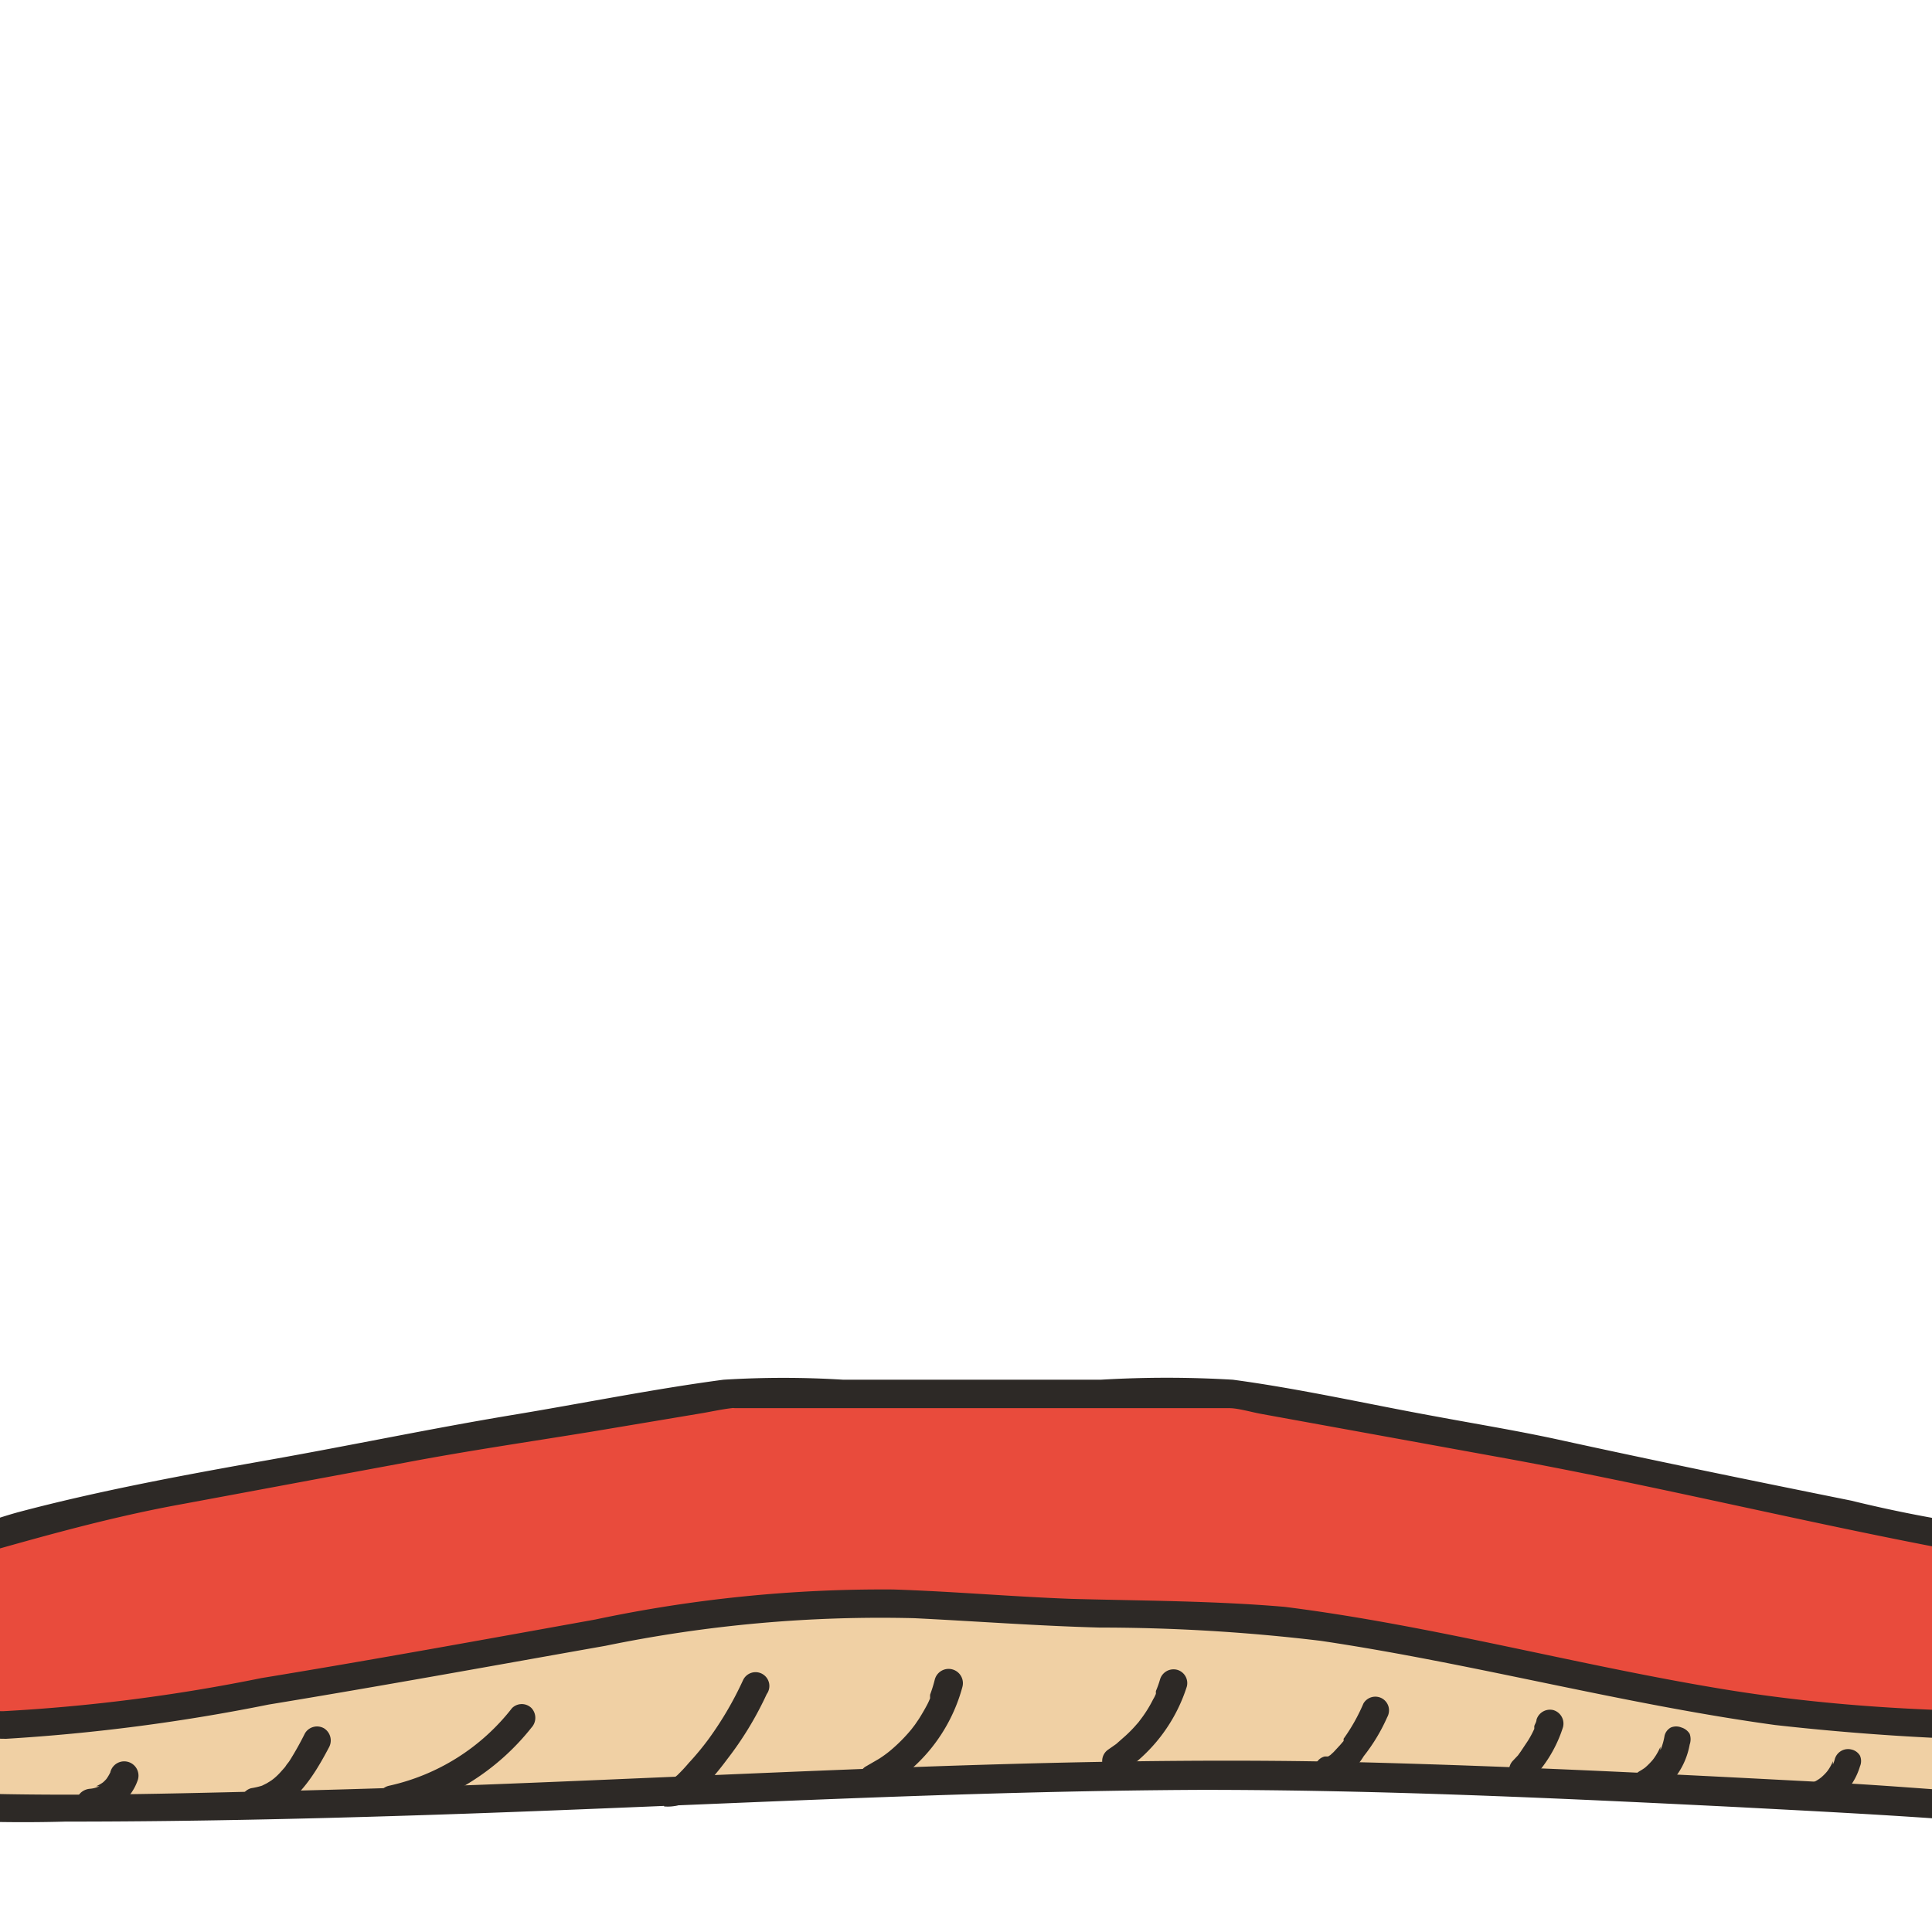 <svg xmlns="http://www.w3.org/2000/svg" viewBox="0 0 70 70"><defs><style>.cls-1{fill:#f0d0a4;}.cls-2{fill:#2d2926;}.cls-3{fill:#e94b3c;}</style></defs><title>Artboard 2</title><g id="Layer_4" data-name="Layer 4"><path class="cls-1" d="M-44.19,31.15a94.21,94.21,0,0,1,19.4,19.72c3,4.1,5.76,8.56,10,11.44,4.4,3,11.51,3.19,16.84,3.19,17.5,0,33-1.5,47.59-1.11,4.7.12,17.73.72,22.41,1.11,6.87.57,5.5,0,18.5,0s17-2,22-3,7.72-2,13-7c1.93-1.84,10.42-11.39,11-14-7.42,6-6.63,5.19-13,9-15.31,9.15-28.84,8.28-38.37,7.72-9.91-.59-11.25-2-22.63-2.72-6.33-.42-11.75-2.13-18-1-11.06,2-6.76-.84-18-1-3.64,0-21.48,2.09-25,3s-9.1,3.64-12-2S-18,30.37-22.27,25.63a5.62,5.62,0,0,0-3.16-2.11,6.35,6.35,0,0,0-3.41.77c-2.76,1.19-8,3.74-15.66,6.78"/><path class="cls-2" d="M-44.38,31.34A96.35,96.35,0,0,1-25.83,50.2c2.44,3.29,4.62,6.81,7.5,9.75a18.25,18.25,0,0,0,4.53,3.53,19.21,19.21,0,0,0,5,1.69A55,55,0,0,0,2.36,66c4.87,0,9.74-.12,14.61-.29,8.85-.31,17.71-.82,26.57-.86,6.45,0,12.89.3,19.33.62,2.83.15,5.67.29,8.51.51,1.89.14,3.79.31,5.69.3s3.75-.11,5.63-.16c3.91-.11,7.83,0,11.75-.16a67.54,67.54,0,0,0,9.83-1c2.09-.39,4.15-.94,6.21-1.45a50,50,0,0,0,7.61-2,26.42,26.42,0,0,0,8.05-5.86c1.68-1.68,3.23-3.48,4.76-5.28a63.12,63.12,0,0,0,5-6.5A7.55,7.55,0,0,0,137,41.64a.53.53,0,0,0-.88-.51,82.69,82.69,0,0,1-7.66,5.79,101.14,101.14,0,0,1-9.54,5.45A57.37,57.37,0,0,1,93.69,58a120.1,120.1,0,0,1-20.13-1.76c-3.9-.66-7.81-1-11.75-1.34-5-.4-9.93-1.64-15-1.25-3.36.26-6.83,1.51-10.21.86-.87-.17-1.71-.47-2.57-.7A23.33,23.33,0,0,0,30,53.1c-5.73-.52-11.57.41-17.25,1.11C9.88,54.57,7,55,4.12,55.42c-2.23.36-4.31,1.07-6.5,1.6A8.29,8.29,0,0,1-7,57.09a6,6,0,0,1-3.33-3.45,80.13,80.13,0,0,1-3-8.09c-1.16-3.4-2.29-6.82-3.54-10.18A49.69,49.69,0,0,0-20.56,27a11.34,11.34,0,0,0-2.71-3.18c-1.9-1.44-3.85-1-5.88-.1-2.91,1.26-5.77,2.62-8.68,3.88-2.26,1-4.54,1.94-6.83,2.85-.71.29-.4,1.45.32,1.16,4.09-1.63,8.12-3.36,12.13-5.18,1.2-.54,2.4-1.1,3.62-1.62s2.58-1.08,3.89-.47a6.74,6.74,0,0,1,2.23,1.89c1.75,2.14,2.8,5,3.8,7.5,1.31,3.34,2.45,6.74,3.6,10.13,1,3,2,5.93,3.15,8.82,1.11,2.71,2.62,5.3,5.8,5.73C-3.31,58.83-.71,57.59,2,57c2.29-.52,4.66-.8,7-1.12,3.24-.44,6.5-.83,9.75-1.18,2.42-.25,4.85-.54,7.28-.6a28.41,28.41,0,0,1,8.61,1,15.57,15.57,0,0,0,6.69.45,66.75,66.75,0,0,1,7.2-.88,49,49,0,0,1,7.55.63c4.66.64,9.35.85,14,1.49,3.06.42,6.08,1,9.13,1.42,3.54.46,7.12.66,10.68.79a62.89,62.89,0,0,0,23.55-3.15,73.32,73.32,0,0,0,12.65-6.26,60.17,60.17,0,0,0,6.09-4c1.6-1.22,3.17-2.49,4.73-3.75l-.88-.51a7.56,7.56,0,0,1-1.2,2.26c-.72,1.08-1.51,2.11-2.31,3.13-1.73,2.19-3.55,4.31-5.43,6.36a36,36,0,0,1-6.36,5.72A22.68,22.68,0,0,1,112.22,62c-1.89.39-3.75.93-5.63,1.37a56.69,56.69,0,0,1-8,1.27c-4.15.36-8.31.29-12.47.34-2.43,0-4.86.11-7.29.19-4,.13-8-.33-12-.56C61,64.3,55.13,64,49.29,63.85c-8.56-.21-17.12.2-25.67.56-4.61.2-9.22.39-13.84.49-4.21.1-8.45.22-12.66,0-3.71-.19-7.71-.65-11-2.55-3.53-2-6.09-5.54-8.42-8.8a103.4,103.4,0,0,0-17-18.88c-1.55-1.31-3.14-2.55-4.77-3.75-.24-.18-.56.23-.32.41Z"/></g><g id="Layer_1" data-name="Layer 1"><path class="cls-3" d="M126.5,51.5c-4,3-6,6-11,7s-12,3-19,3-17,1.36-26.5,1c-10.23-.38-19.5-4-27.5-4s-11-1-17,0S4,62.5,0,62.5A37.91,37.91,0,0,1-9,61c-6.84-2.37-6.24-5.3-9-12s-2.55-11.74-6-18c-1.49-2.7-7.34-3.89-10.24-2.85l-.24.19c-4.66,4.63-13.65,7.91-18.8,6.24a43.73,43.73,0,0,1-11.07-6,11,11,0,0,1-2.18-2.05,18.58,18.58,0,0,1-3-4.77c-.39-1.41,3.44-6.87,5.27-8.87,2.45-2.68,3.06-4.17,6.18-6C-53.33,4-48.2,1.54-42.71,1.5A46.22,46.22,0,0,1-32.25,3.36c9.52,3,15.54,9.51,19.22,18.79,2.29,5.77,2.52,12.15,2.33,18.36-.08,2.71.27,7.07.29,8.12a10.68,10.68,0,0,0,1,4,13,13,0,0,0,3.86,3.6c1.69.85,3.26,0,5.54-.7,4.72-1.42,9.7-1.87,14.5-3h0l12-2h18l11,2s5,1.12,14.5,3c5.29,1,6.5,1,17.5,0s8.68-.7,15-1c9-.42,8-1,12-2a30,30,0,0,0,10-4c3-2,10.93-6.3,14-9C138.5,39.5,130.5,48.5,126.5,51.5Z"/><path class="cls-2" d="M126.25,51.07c-2,1.48-3.7,3.25-5.7,4.67a17,17,0,0,1-6.65,2.59c-5.62,1.21-11.22,2.6-17,2.67-11.47.14-22.92,2.07-34.35.22-5.35-.87-10.61-2.32-16-3C44,58,41.41,58,38.82,57.93c-2.15-.08-4.3-.27-6.45-.34a50.33,50.33,0,0,0-10.81,1.09c-4,.72-8,1.45-12.09,2.12A64.25,64.25,0,0,1,.11,62a29.55,29.55,0,0,1-7.24-1,17.83,17.83,0,0,1-4.13-1.47,8,8,0,0,1-3.34-3.14,28.14,28.14,0,0,1-1.82-4.61c-.84-2.38-1.85-4.68-2.56-7.11s-1.27-5.23-2.05-7.8c-.67-2.2-1.48-4.9-2.95-6.7a8.49,8.49,0,0,0-4.6-2.49,10.86,10.86,0,0,0-5.4-.11,4.57,4.57,0,0,0-1.76,1.27A22.48,22.48,0,0,1-38.85,31c-3.71,2.21-8.56,4-12.95,3.38a21.44,21.44,0,0,1-7-2.86,52.08,52.08,0,0,1-4.89-3.14,15.81,15.81,0,0,1-4-4.33A6.59,6.59,0,0,1-69,21.58a3.68,3.68,0,0,1,.6-1.83c1.78-3.54,4.48-6.53,7-9.5a20.32,20.32,0,0,1,6-4.37,33.51,33.51,0,0,1,8.15-3.3c4.62-1.11,9.29-.27,13.8.95A28.27,28.27,0,0,1-21.61,10a32.57,32.57,0,0,1,7.55,11c2.41,5.53,3,11.47,2.91,17.44,0,2.46,0,4.89.09,7.35a26.49,26.49,0,0,0,.48,5,8.53,8.53,0,0,0,3,4.54,5.19,5.19,0,0,0,5.32,1.41c3-.84,5.81-1.69,8.84-2.24C9.28,54,12,53.49,14.65,53c2.26-.43,4.53-.76,6.8-1.13l4-.67c.35-.06.71-.14,1.06-.18s-.16,0,.18,0H42.21c.73,0,1.46,0,2.18,0,.25,0-.18,0,.15,0s.81.15,1.22.22l8.36,1.52c5.58,1,11.11,2.37,16.69,3.42a33.47,33.47,0,0,0,7.93.53c4.73-.23,9.45-.78,14.18-1.18,2.22-.19,4.43-.32,6.65-.4a65.79,65.79,0,0,0,10.4-.81,22.74,22.74,0,0,0,2.65-.75c1.73-.56,3.51-.93,5.24-1.47a26.3,26.3,0,0,0,6.62-3c1.5-1,3-1.89,4.55-2.8,3.34-2,6.87-3.9,9.82-6.46l-.7-.7q-2.18,2.43-4.42,4.78a65.52,65.52,0,0,1-7.48,7.14c-.51.38,0,1.25.5.86a65.63,65.63,0,0,0,7.52-7.11c1.55-1.63,3.09-3.28,4.58-5a.5.5,0,0,0-.7-.7c-3.15,2.72-7,4.72-10.55,6.85-1.67,1-3.29,2.13-5,3.07a31.47,31.47,0,0,1-7.18,2.67,58,58,0,0,1-6.85,1.79c-3.39.47-6.84.51-10.26.64-7.25.26-14.46,1.58-21.71,1.6a48.77,48.77,0,0,1-9.53-1.36c-3.57-.72-7.14-1.45-10.7-2.23-1.44-.31-2.9-.55-4.35-.82-2.43-.44-4.89-1-7.35-1.33a40.28,40.28,0,0,0-4.79,0H30.56a35.08,35.08,0,0,0-4.35,0c-2.56.34-5.11.86-7.66,1.28-2.94.49-5.84,1.1-8.77,1.62S3.62,54,.62,54.8c-1.25.35-2.47.88-3.74,1.14a3.88,3.88,0,0,1-3.53-1.11,12,12,0,0,1-2.13-2.2,7.52,7.52,0,0,1-1-3.07A46.92,46.92,0,0,1-10.15,44c-.22-5.54.24-11-.83-16.52C-12.74,18.41-18.31,9.72-26.5,5.25A37.65,37.65,0,0,0-39.07,1.34a21.19,21.19,0,0,0-6.31-.13,28,28,0,0,0-8.07,2.56,32.48,32.48,0,0,0-6.77,4,40.64,40.64,0,0,0-4.47,4.89,37.62,37.62,0,0,0-3.22,4.3c-.8,1.24-2,2.85-2.1,4.38s1.38,3.23,2.22,4.38A16.37,16.37,0,0,0-64,29.36,54.71,54.71,0,0,0-59,32.58a22.15,22.15,0,0,0,6.92,2.8c4.2.66,8.71-.83,12.4-2.75a29.23,29.23,0,0,0,5.35-3.75c1.35-1.14,4.18-.6,5.73-.19a9.59,9.59,0,0,1,2.67,1.1,5.53,5.53,0,0,1,2,2.5,38.49,38.49,0,0,1,2.76,8A70.91,70.91,0,0,0-18.91,48c.77,2.07,1.54,4.12,2.3,6.19A12.86,12.86,0,0,0-14.68,58a10,10,0,0,0,4.07,2.88,21.83,21.83,0,0,0,3.94,1.2A28.68,28.68,0,0,0,.22,63a69.13,69.13,0,0,0,9.51-1.24c4.08-.67,8.14-1.41,12.21-2.13a49.41,49.41,0,0,1,11.18-1c2.25.11,4.48.28,6.73.34a67.17,67.17,0,0,1,8,.48c5.52.82,10.93,2.29,16.46,3.05a91.84,91.84,0,0,0,17.78.27c2.9-.17,5.81-.39,8.72-.56,2.55-.15,5.1-.12,7.65-.25,5.63-.28,11.08-1.71,16.58-2.85a15.64,15.64,0,0,0,6.23-2.66c1.9-1.4,3.58-3.08,5.46-4.51C127.26,51.55,126.76,50.68,126.25,51.07Z"/></g><g id="Layer_5" data-name="Layer 5"><path class="cls-2" d="M3.27,65.75A1.85,1.85,0,0,0,5,64.47a.5.5,0,0,0-1-.27l0,.13L4,64.21a1.61,1.61,0,0,1-.17.28l.08-.1a1.36,1.36,0,0,1-.24.24l.1-.08a1.22,1.22,0,0,1-.29.17l.12,0a1,1,0,0,1-.33.09l.13,0H3.27a.56.56,0,0,0-.35.15.5.5,0,0,0,0,.71.46.46,0,0,0,.35.14Z"/><path class="cls-2" d="M9.26,65.82c1.33-.18,2.09-1.43,2.66-2.51a.52.52,0,0,0-.18-.69.51.51,0,0,0-.69.18c-.13.26-.27.52-.42.77s-.15.25-.24.36l-.06.09c0-.06,0,0,0,0l-.15.17a2.23,2.23,0,0,1-.27.26s-.11.1,0,0l-.08.06-.16.1-.18.09,0,0c.07,0,0,0,0,0a2.74,2.74,0,0,1-.39.09.5.5,0,0,0-.3.23.49.49,0,0,0,0,.39.5.5,0,0,0,.23.3.61.61,0,0,0,.38,0Z"/><path class="cls-2" d="M14.36,65.67a8.67,8.67,0,0,0,4.9-3.08.52.52,0,0,0,0-.7.5.5,0,0,0-.71,0A7.76,7.76,0,0,1,14.1,64.7c-.63.14-.37,1.11.26,1Z"/><path class="cls-2" d="M24.06,65.45a1.51,1.51,0,0,0,1.34-.59,11,11,0,0,0,.94-1.11,12.19,12.19,0,0,0,1.44-2.37.5.5,0,1,0-.86-.5A12.41,12.41,0,0,1,25.68,63a9.77,9.77,0,0,1-.72.87,5.89,5.89,0,0,1-.42.45l-.16.13s-.13,0-.05,0a.52.52,0,0,0-.62.35.5.5,0,0,0,.35.61Z"/><path class="cls-2" d="M31.79,64.93a6.05,6.05,0,0,0,3.08-3.81.5.5,0,1,0-1-.27,5,5,0,0,1-.17.55,1.12,1.12,0,0,0,0,.13c0,.09,0-.1,0,0a2.56,2.56,0,0,1-.11.24c-.09.17-.19.34-.29.5l-.15.22-.13.17a5.9,5.9,0,0,1-.79.79,4.07,4.07,0,0,1-.39.28l-.5.29a.5.5,0,0,0,.5.86Z"/><path class="cls-2" d="M40.52,64.31A5.89,5.89,0,0,0,43,61.11a.5.5,0,0,0-.35-.61.51.51,0,0,0-.62.35,3.52,3.52,0,0,1-.15.42c0,.09,0,0,0,0s0,.07,0,.1a1.24,1.24,0,0,1-.1.2,4.49,4.49,0,0,1-.47.75c0,.07.08-.09,0,0l-.06.08-.15.17c-.1.11-.21.22-.32.32l-.34.3s0,0,0,0l-.1.07-.2.14a.5.5,0,0,0,.5.86Z"/><path class="cls-2" d="M48.13,64.63a2.26,2.26,0,0,0,1.28-1,6.53,6.53,0,0,0,.85-1.41.51.51,0,0,0,.05-.38.5.5,0,0,0-.23-.3.5.5,0,0,0-.68.18A6.68,6.68,0,0,1,48.68,63c0,.06,0-.06,0,0a.35.35,0,0,1,0,.08l-.12.14-.24.26-.12.11,0,0c.06-.05,0,0,0,0l-.08.05h0s0,0,.05,0-.05,0-.07,0l-.1,0a.46.46,0,0,0-.3.23.5.5,0,0,0-.05.38.5.5,0,0,0,.23.3.58.58,0,0,0,.39,0Z"/><path class="cls-2" d="M55.48,64.49a4.8,4.8,0,0,0,1.15-1.91.51.51,0,0,0-.35-.62.51.51,0,0,0-.61.35c0,.08-.06.16-.08.23l0,.05s0,.09,0,0v0l0,.05a3.55,3.55,0,0,1-.23.43l-.26.39s.08-.1,0,0l0,0L55,63.6l-.18.19a.5.5,0,0,0,0,.7.51.51,0,0,0,.71,0Z"/><path class="cls-2" d="M59.92,65.08a2.73,2.73,0,0,0,1.3-1.87.59.59,0,0,0,0-.39.53.53,0,0,0-.3-.23.5.5,0,0,0-.38,0,.46.46,0,0,0-.23.3,2.23,2.23,0,0,1-.15.52l0-.12a2.18,2.18,0,0,1-.29.49l.08-.1a2.59,2.59,0,0,1-.4.41l.1-.08a2,2,0,0,1-.24.16.5.5,0,1,0,.51.86Z"/><path class="cls-2" d="M66.11,65.47A2.35,2.35,0,0,0,67.39,64a.49.49,0,0,0,0-.39.48.48,0,0,0-.3-.22.5.5,0,0,0-.61.34,1.18,1.18,0,0,1-.07.2l0-.12a1.52,1.52,0,0,1-.24.41l.08-.1a1.82,1.82,0,0,1-.34.34l.1-.08a1.52,1.52,0,0,1-.41.24.57.57,0,0,0-.23.3.59.59,0,0,0,0,.39.57.57,0,0,0,.3.23l.14,0a.72.72,0,0,0,.25-.07Z"/></g></svg>